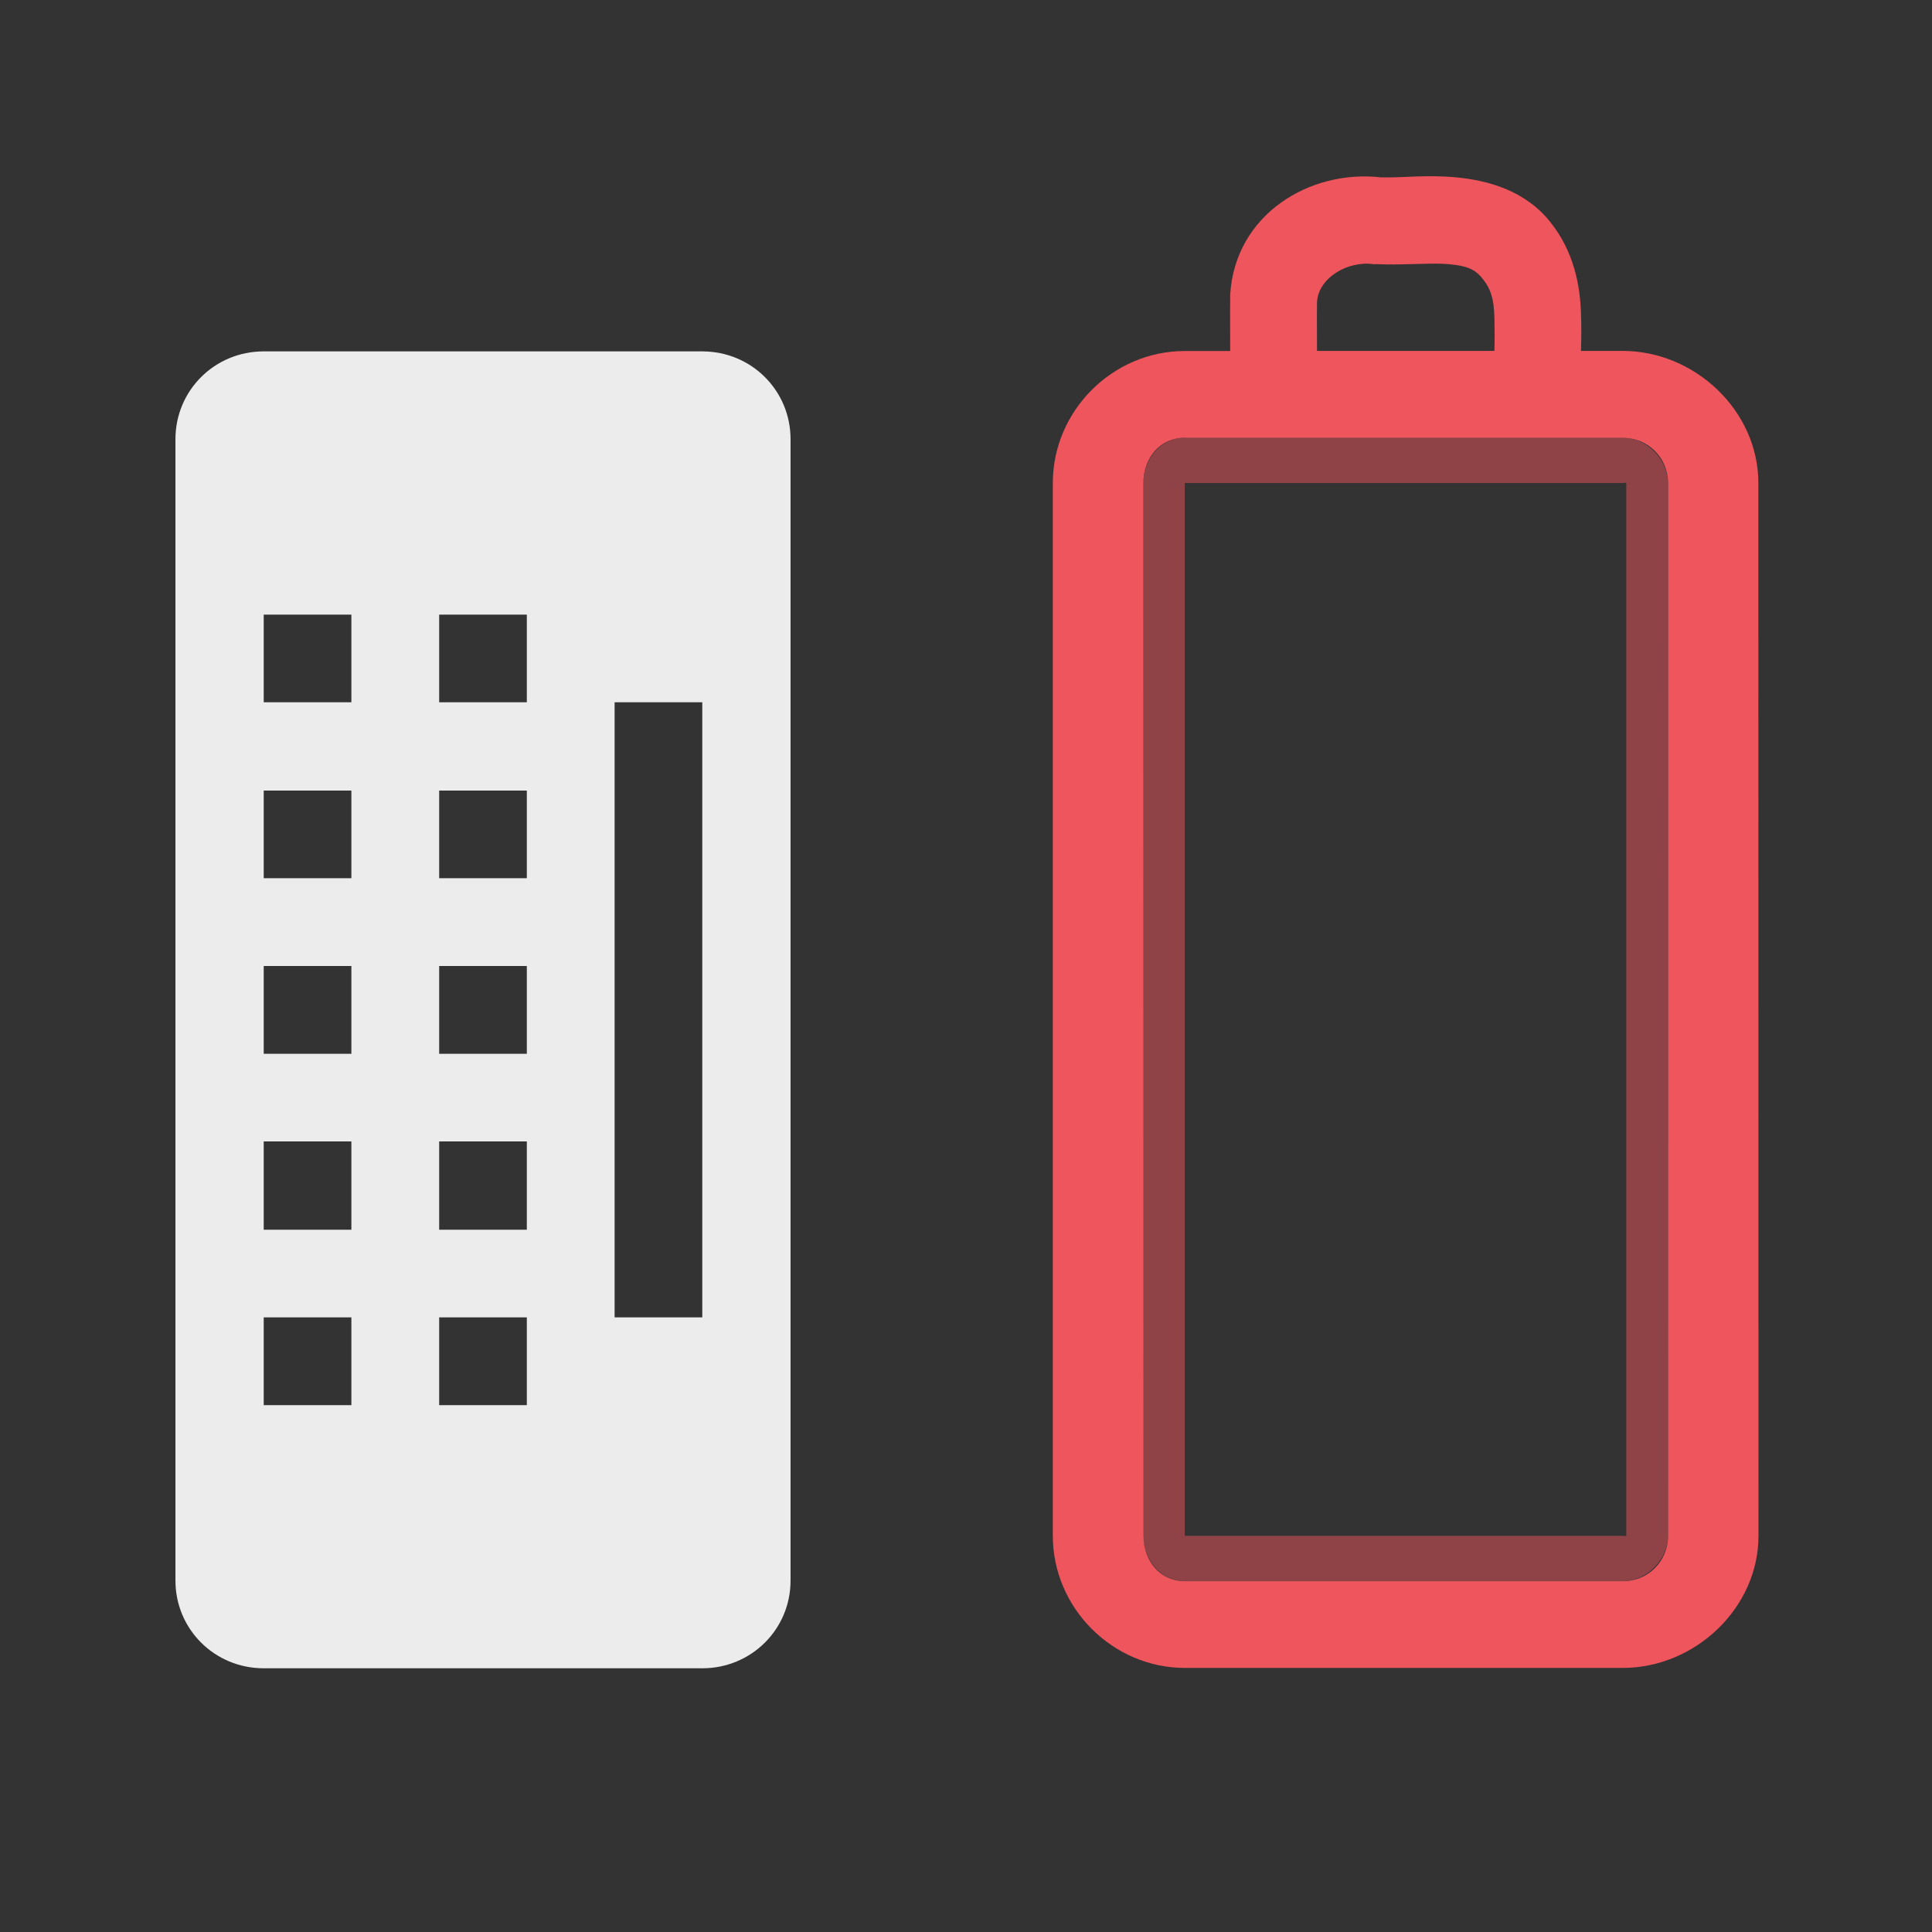 <?xml version="1.0" encoding="UTF-8" standalone="no"?>
<svg
   xmlns:dc="http://purl.org/dc/elements/1.1/"
   xmlns:cc="http://creativecommons.org/ns#"
   xmlns:rdf="http://www.w3.org/1999/02/22-rdf-syntax-ns#"
   xmlns:svg="http://www.w3.org/2000/svg"
   xmlns="http://www.w3.org/2000/svg"
   xmlns:sodipodi="http://sodipodi.sourceforge.net/DTD/sodipodi-0.dtd"
   xmlns:inkscape="http://www.inkscape.org/namespaces/inkscape"
   width="16"
   height="16"
   viewBox="0 0 16 16"
   id="svg2"
   version="1.1"
   inkscape:version="0.48.5 r10040"
   sodipodi:docname="gpm-keyboard-000.svg">
  <rect x="0" y="0" width="16" height="16" fill="#333333" stroke="none"/>
  <defs
     id="defs18" />
  <sodipodi:namedview
     pagecolor="#ffffff"
     bordercolor="#666666"
     borderopacity="1"
     objecttolerance="10"
     gridtolerance="10"
     guidetolerance="10"
     inkscape:pageopacity="0"
     inkscape:pageshadow="2"
     inkscape:window-width="1280"
     inkscape:window-height="998"
     id="namedview16"
     showgrid="false"
     inkscape:zoom="29.5"
     inkscape:cx="4.0677672"
     inkscape:cy="7.159256"
     inkscape:window-x="0"
     inkscape:window-y="0"
     inkscape:window-maximized="1"
     inkscape:current-layer="svg2" />
  <path
     style="font-size:medium;font-style:normal;font-variant:normal;font-weight:normal;font-stretch:normal;text-indent:0;text-align:start;text-decoration:none;line-height:normal;letter-spacing:normal;word-spacing:normal;text-transform:none;direction:ltr;block-progression:tb;writing-mode:lr-tb;text-anchor:start;baseline-shift:baseline;color:#000000;fill:#ef555c;fill-opacity:1;stroke:none;stroke-width:0.364;marker:none;visibility:visible;display:inline;overflow:visible;enable-background:accumulate;font-family:Sans;-inkscape-font-specification:Sans;opacity:0.5"
     d="M 9.812,3.625 C 9.613,3.625 9.469,3.801 9.469,4 l 0,8.719 c 0,0.199 0.144,0.375 0.344,0.375 l 3.625,0 c 0.199,0 0.375,-0.176 0.375,-0.375 L 13.812,4 c 0,-0.199 -0.176,-0.375 -0.375,-0.375 l -3.625,0 z m 0,0.375 3.625,0 c 0.004,0 0.031,-0.004 0.031,0 l 0,8.719 c 0,0.004 -0.028,0 -0.031,0 l -3.625,0 0,-8.719 z"
     id="path10"
     inkscape:connector-curvature="0" />
  <path
     style="font-size:medium;font-style:normal;font-variant:normal;font-weight:normal;font-stretch:normal;text-indent:0;text-align:start;text-decoration:none;line-height:normal;letter-spacing:normal;word-spacing:normal;text-transform:none;direction:ltr;block-progression:tb;writing-mode:lr-tb;text-anchor:start;baseline-shift:baseline;color:#000000;fill:#ef555c;fill-opacity:1;stroke:none;stroke-width:0.727;marker:none;visibility:visible;display:inline;overflow:visible;enable-background:accumulate;font-family:Sans;-inkscape-font-specification:Sans"
     d="m 11.438,1.469 c -0.592,-0.068 -1.209,0.307 -1.25,0.969 l 0,0.031 c -0.002,0.147 3.65e-4,0.292 0,0.438 l -0.375,0 C 9.215,2.906 8.719,3.402 8.719,4 l 0,8.719 c 0,0.598 0.496,1.094 1.094,1.094 l 3.625,0 c 0.6,0 1.125,-0.496 1.125,-1.094 L 14.562,4 c 0,-0.598 -0.525,-1.094 -1.125,-1.094 l -0.344,0 c 0.003,-0.099 0.004,-0.192 0,-0.312 -0.007,-0.228 -0.058,-0.508 -0.25,-0.75 -0.211,-0.27 -0.529,-0.351 -0.781,-0.375 -0.24,-0.023 -0.442,0.003 -0.594,0 -0.008,-1.615e-4 -0.024,3.096e-4 -0.031,0 z m -0.062,0.719 0.031,0 c 0.233,0.009 0.446,-0.014 0.594,0 0.148,0.014 0.215,0.04 0.281,0.125 0.062,0.078 0.089,0.156 0.094,0.312 0.002,0.074 0.003,0.188 0,0.281 l -1.469,0 c 3.36e-4,-0.134 -0.002,-0.274 0,-0.406 0.013,-0.202 0.258,-0.343 0.469,-0.312 z m -1.562,1.438 3.625,0 c 0.213,0 0.375,0.168 0.375,0.375 l 0,8.719 c 0,0.207 -0.162,0.375 -0.375,0.375 l -3.625,0 c -0.207,0 -0.344,-0.168 -0.344,-0.375 L 9.469,4 c 0,-0.207 0.137,-0.375 0.344,-0.375 z"
     id="path12"
     inkscape:connector-curvature="0" />
  <path
     style="fill:#ececec;fill-rule:evenodd;fill-opacity:1"
     d="M 2.184 2.91 C 1.777 2.91 1.453 3.234 1.453 3.637 L 1.453 13.09 C 1.453 13.492 1.777 13.816 2.184 13.816 L 5.816 13.816 C 6.223 13.816 6.547 13.492 6.547 13.09 L 6.547 3.637 C 6.547 3.234 6.223 2.91 5.816 2.91 Z M 2.184 5.09 L 2.91 5.09 L 2.91 5.816 L 2.184 5.816 Z M 3.637 5.09 L 4.363 5.09 L 4.363 5.816 L 3.637 5.816 Z M 5.09 5.816 L 5.816 5.816 L 5.816 10.91 L 5.09 10.91 Z M 2.184 6.547 L 2.91 6.547 L 2.91 7.273 L 2.184 7.273 Z M 3.637 6.547 L 4.363 6.547 L 4.363 7.273 L 3.637 7.273 Z M 2.184 8 L 2.91 8 L 2.91 8.727 L 2.184 8.727 Z M 3.637 8 L 4.363 8 L 4.363 8.727 L 3.637 8.727 Z M 2.184 9.453 L 2.91 9.453 L 2.91 10.184 L 2.184 10.184 Z M 3.637 9.453 L 4.363 9.453 L 4.363 10.184 L 3.637 10.184 Z M 2.184 10.91 L 2.91 10.91 L 2.91 11.637 L 2.184 11.637 Z M 3.637 10.91 L 4.363 10.91 L 4.363 11.637 L 3.637 11.637 Z "
     id="path14" />
</svg>
